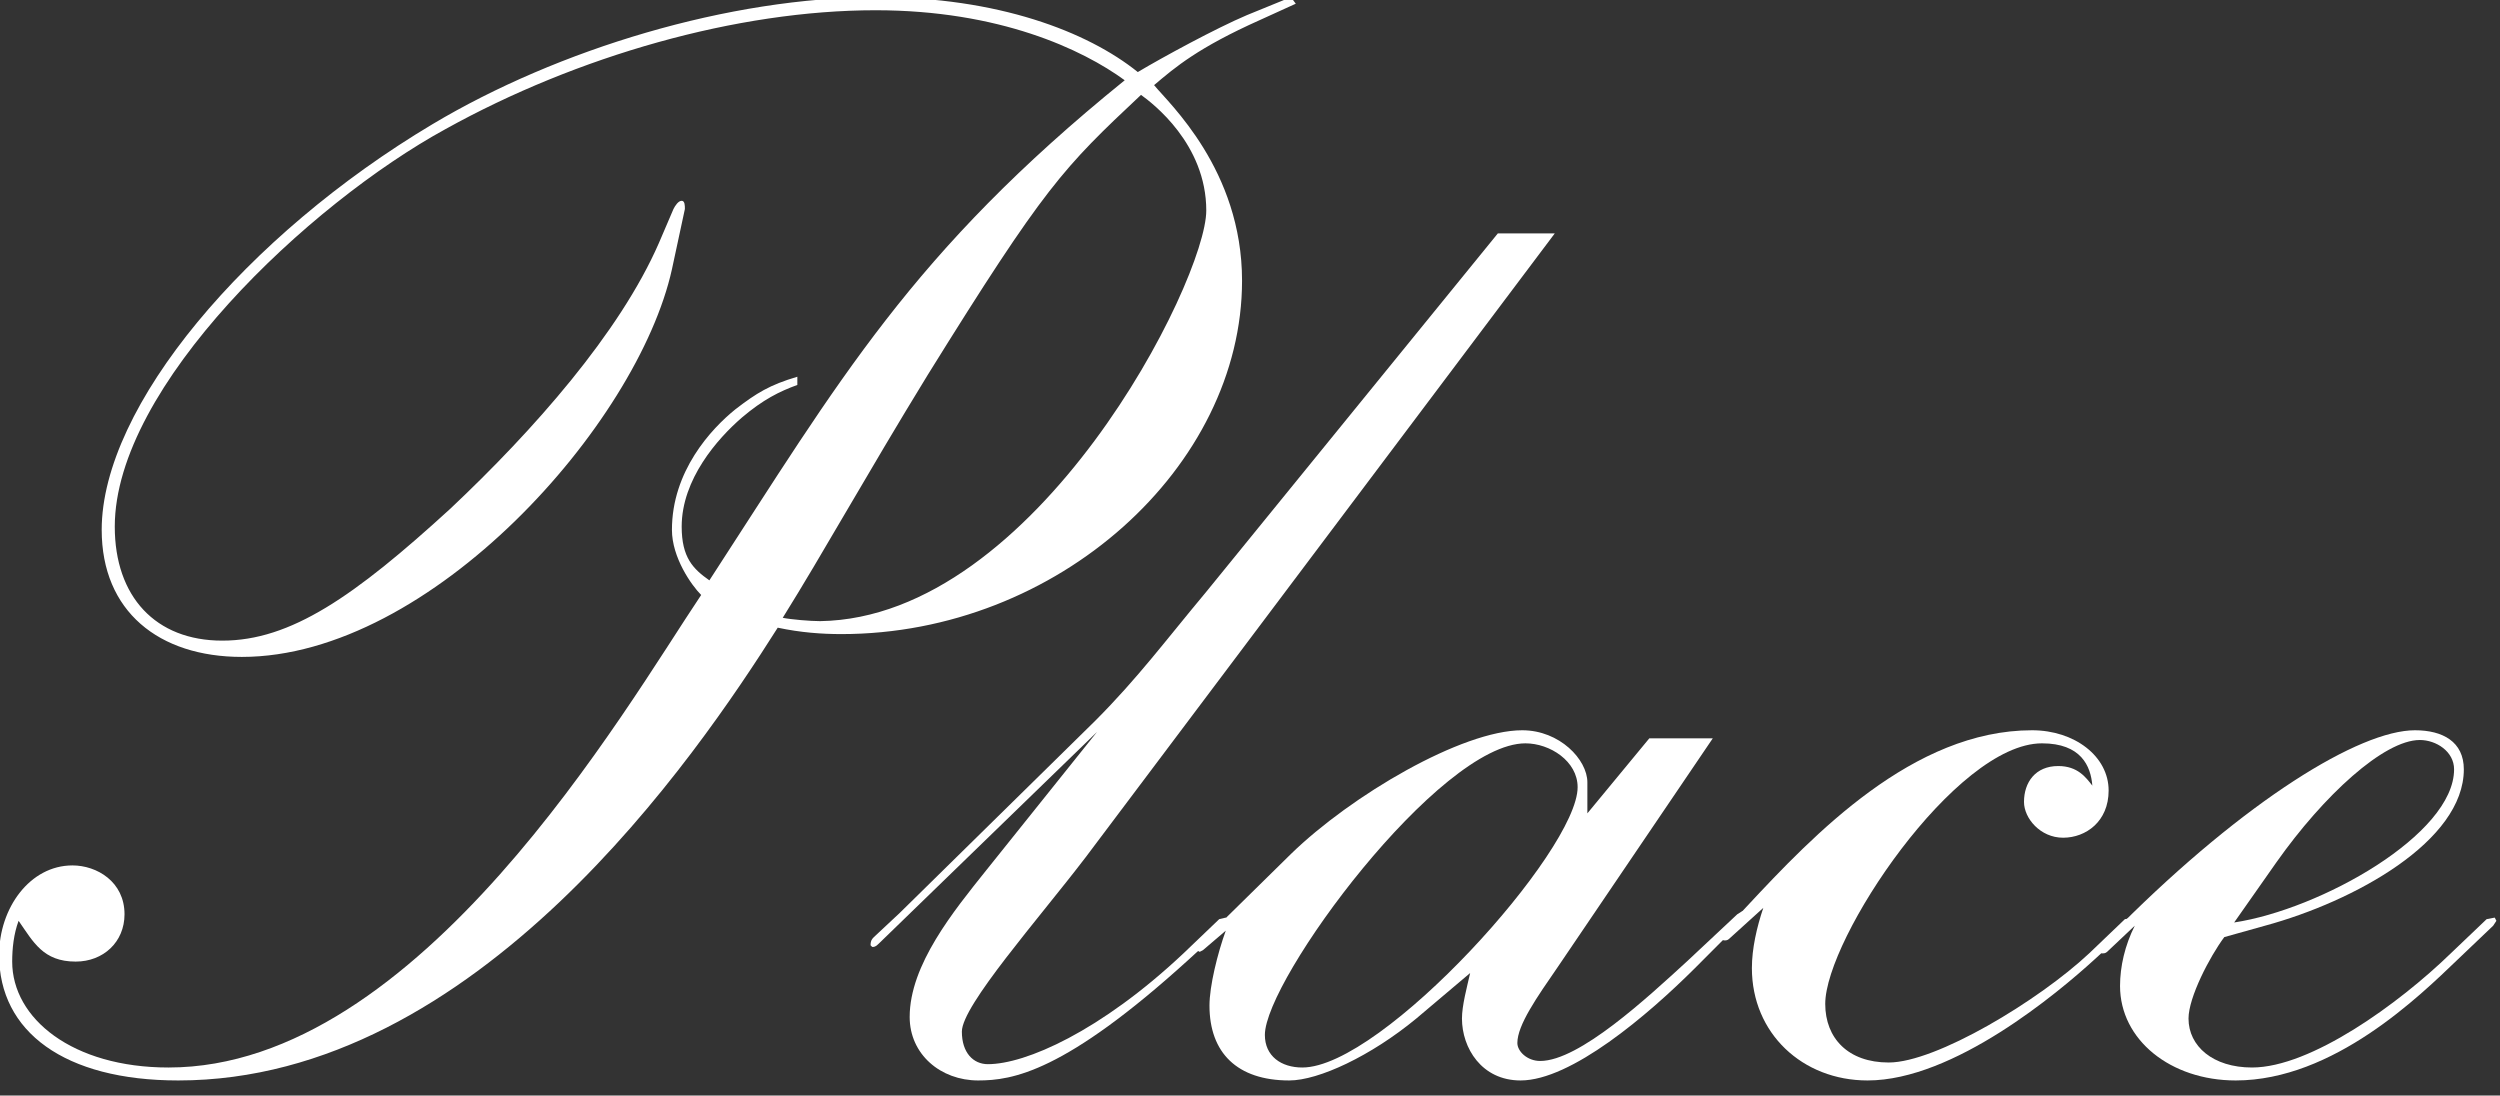 <?xml version="1.0" encoding="UTF-8" standalone="no"?>
<!DOCTYPE svg PUBLIC "-//W3C//DTD SVG 1.1//EN" "http://www.w3.org/Graphics/SVG/1.1/DTD/svg11.dtd">
<svg width="178px" height="78px" version="1.1" xmlns="http://www.w3.org/2000/svg" xmlns:xlink="http://www.w3.org/1999/xlink" xml:space="preserve" xmlns:serif="http://www.serif.com/" style="fill-rule:evenodd;clip-rule:evenodd;stroke-linejoin:round;stroke-miterlimit:2;">
    <rect width="100%" height="100%" fill="#333333" stroke="none"/>
    <g transform="matrix(1,0,0,1,-12691.9,-8391.32)">
        <g transform="matrix(0.913,0,0,0.913,11755.4,6741.51)">
            <path d="M1126.79,1807.31L1126.41,1806.8L1122.98,1808.2C1120.57,1809.22 1116.38,1811.5 1114.47,1812.64C1110.53,1809.47 1103.54,1806.8 1094.14,1806.8C1082.58,1806.8 1069.24,1810.87 1059.46,1816.71C1044.98,1825.35 1033.67,1838.69 1033.67,1848.34C1033.67,1854.69 1038.12,1858.25 1044.6,1858.25C1059.34,1858.25 1075.47,1840.09 1078.14,1828.02L1079.15,1823.32C1079.15,1823.06 1079.15,1822.68 1078.9,1822.68C1078.64,1822.68 1078.39,1823.06 1078.26,1823.32L1077.12,1825.98C1074.07,1832.97 1067.34,1840.59 1060.86,1846.69C1053.36,1853.55 1048.41,1856.98 1043.07,1856.98C1037.87,1856.98 1034.69,1853.55 1034.69,1848.09C1034.69,1837.16 1049.81,1822.93 1060.48,1817.09C1070.77,1811.38 1083.22,1807.82 1094.02,1807.82C1103.67,1807.82 1110.15,1810.87 1113.45,1813.28C1096.81,1826.75 1091.22,1836.66 1081.06,1852.28C1079.79,1851.39 1078.9,1850.5 1078.9,1848.09C1078.9,1844.4 1081.69,1841.23 1083.6,1839.58C1085.25,1838.18 1086.52,1837.55 1087.92,1837.04L1087.92,1836.4C1085.76,1837.04 1084.74,1837.67 1083.09,1838.94C1081.19,1840.47 1078.14,1843.77 1078.14,1848.34C1078.14,1850.5 1079.66,1852.66 1080.42,1853.42C1074.45,1862.32 1058.45,1890.27 1038.88,1890.27C1031.39,1890.27 1026.69,1886.45 1026.69,1882.01C1026.69,1880.99 1026.81,1879.85 1027.19,1878.83C1028.34,1880.48 1029.1,1882.01 1031.64,1882.01C1033.8,1882.01 1035.45,1880.48 1035.45,1878.32C1035.45,1875.78 1033.29,1874.51 1031.39,1874.51C1028.08,1874.51 1025.67,1877.82 1025.67,1881.5C1025.67,1887.47 1030.75,1891.28 1039.64,1891.28C1062.89,1891.28 1080.04,1866 1086.39,1855.97C1088.17,1856.35 1089.82,1856.47 1091.35,1856.47C1108.25,1856.47 1122.6,1843.39 1122.6,1828.91C1122.6,1820.27 1116.88,1815.06 1115.74,1813.66C1117.39,1812.26 1119.17,1810.74 1124,1808.58L1126.79,1807.31ZM1119.81,1823.44C1119.81,1828.91 1106.59,1855.2 1089.7,1855.46C1088.93,1855.46 1087.41,1855.33 1086.78,1855.2C1089.95,1850.12 1093.25,1844.15 1098.08,1836.27C1107.23,1821.54 1108.63,1820.14 1114.72,1814.42C1115.61,1815.06 1119.81,1818.24 1119.81,1823.44Z" style="fill:white;fill-rule:nonzero;"/>
            <path d="M1146.99,1825.22L1142.55,1825.22L1119.81,1853.17C1116.63,1856.98 1114.47,1859.9 1111.17,1863.21L1095.92,1878.2L1093.89,1880.1C1093.76,1880.23 1093.63,1880.36 1093.63,1880.74L1093.76,1880.87C1093.89,1880.87 1094.02,1880.87 1094.27,1880.61L1111.29,1864.1L1102.65,1874.89C1100.11,1878.07 1096.68,1882.26 1096.68,1886.33C1096.68,1889.25 1099.1,1891.28 1102.02,1891.28C1104.69,1891.28 1108.75,1890.65 1118.41,1881.88L1121.33,1879.21L1121.58,1878.83L1121.33,1878.58L1120.82,1878.7L1118.03,1881.37C1111.55,1887.47 1105.7,1890.01 1102.78,1890.01C1101.64,1890.01 1100.75,1889.12 1100.75,1887.47C1100.75,1885.44 1106.72,1878.7 1110.4,1873.88L1146.99,1825.22Z" style="fill:white;fill-rule:nonzero;"/>
            <path d="M1161.98,1878.32L1161.73,1878.07C1161.6,1878.07 1161.6,1878.07 1161.22,1878.32L1157.28,1882.01C1154.23,1884.8 1148.9,1889.76 1145.85,1889.76C1144.83,1889.76 1144.07,1889 1144.07,1888.36C1144.07,1886.96 1145.59,1884.8 1147.25,1882.39L1159.31,1864.6L1154.36,1864.6L1149.53,1870.45L1149.53,1868.03C1149.53,1866.26 1147.37,1863.97 1144.45,1863.97C1139.75,1863.97 1131.11,1869.05 1126.41,1873.62L1119.17,1880.74L1119.04,1881.12L1119.3,1881.25L1119.55,1881.12L1121.33,1879.6C1120.69,1881.37 1120.06,1883.91 1120.06,1885.44C1120.06,1889.12 1122.22,1891.28 1126.28,1891.28C1128.57,1891.28 1132.64,1889.38 1136.19,1886.45L1140.39,1882.9C1140.13,1884.04 1139.75,1885.44 1139.75,1886.45C1139.75,1888.74 1141.28,1891.28 1144.32,1891.28C1148.26,1891.28 1154.23,1886.2 1157.92,1882.52L1161.73,1878.7C1161.86,1878.58 1161.98,1878.45 1161.98,1878.32ZM1148.77,1868.41C1148.77,1873.37 1133.53,1890.27 1127.3,1890.27C1125.65,1890.27 1124.38,1889.38 1124.38,1887.73C1124.38,1883.41 1137.97,1864.99 1144.7,1864.99C1146.61,1864.99 1148.77,1866.38 1148.77,1868.41Z" style="fill:white;fill-rule:nonzero;"/>
            <path d="M1192.22,1878.83L1192.09,1878.58L1191.45,1878.7L1188.66,1881.37C1184.72,1885.06 1176.72,1889.88 1173.03,1889.88C1169.86,1889.88 1168.08,1887.98 1168.08,1885.31C1168.08,1880.23 1178.24,1864.99 1184.98,1864.99C1188.03,1864.99 1188.79,1866.76 1188.91,1868.29C1188.41,1867.65 1187.77,1866.76 1186.25,1866.76C1184.47,1866.76 1183.58,1868.03 1183.58,1869.56C1183.58,1870.83 1184.85,1872.35 1186.63,1872.35C1188.41,1872.35 1190.18,1871.08 1190.18,1868.67C1190.18,1866 1187.52,1863.97 1184.21,1863.97C1174.94,1863.97 1167.19,1872.1 1161.98,1877.69L1160.08,1879.72C1159.95,1879.85 1159.95,1879.98 1159.95,1880.1C1159.95,1880.23 1160.08,1880.36 1160.2,1880.36C1160.33,1880.36 1160.46,1880.36 1160.59,1880.23L1163.25,1877.82C1162.74,1879.34 1162.36,1880.99 1162.36,1882.52C1162.36,1887.6 1166.3,1891.28 1171.38,1891.28C1178.12,1891.28 1186.25,1884.42 1189.04,1881.88L1191.96,1879.21L1192.22,1878.83Z" style="fill:white;fill-rule:nonzero;"/>
            <path d="M1220.42,1878.83L1220.29,1878.58L1219.66,1878.7L1216.86,1881.37C1212.8,1885.31 1205.94,1890.27 1201.36,1890.27C1198.32,1890.27 1196.41,1888.61 1196.41,1886.45C1196.41,1884.8 1198.06,1881.63 1199.2,1880.1L1202.38,1879.21C1209.37,1877.31 1217.88,1872.61 1217.88,1867.02C1217.88,1864.86 1216.23,1863.97 1214.07,1863.97C1209.75,1863.97 1200.86,1869.43 1191.07,1879.21L1189.55,1880.74C1189.42,1880.87 1189.42,1880.99 1189.42,1881.12C1189.42,1881.25 1189.55,1881.37 1189.68,1881.37C1189.8,1881.37 1189.93,1881.37 1190.06,1881.25L1192.22,1879.21C1191.45,1880.74 1191.07,1882.39 1191.07,1883.91C1191.07,1888.11 1195.01,1891.28 1200.09,1891.28C1207.72,1891.28 1214.45,1884.68 1217.37,1881.88L1220.17,1879.21L1220.42,1878.83ZM1217.12,1867.02C1217.12,1872.1 1206.7,1877.94 1199.97,1878.96L1203.27,1874.26C1206.95,1869.05 1211.65,1864.73 1214.45,1864.73C1215.72,1864.73 1217.12,1865.62 1217.12,1867.02Z" style="fill:white;fill-rule:nonzero;"/>
        </g>
    </g>
</svg>
